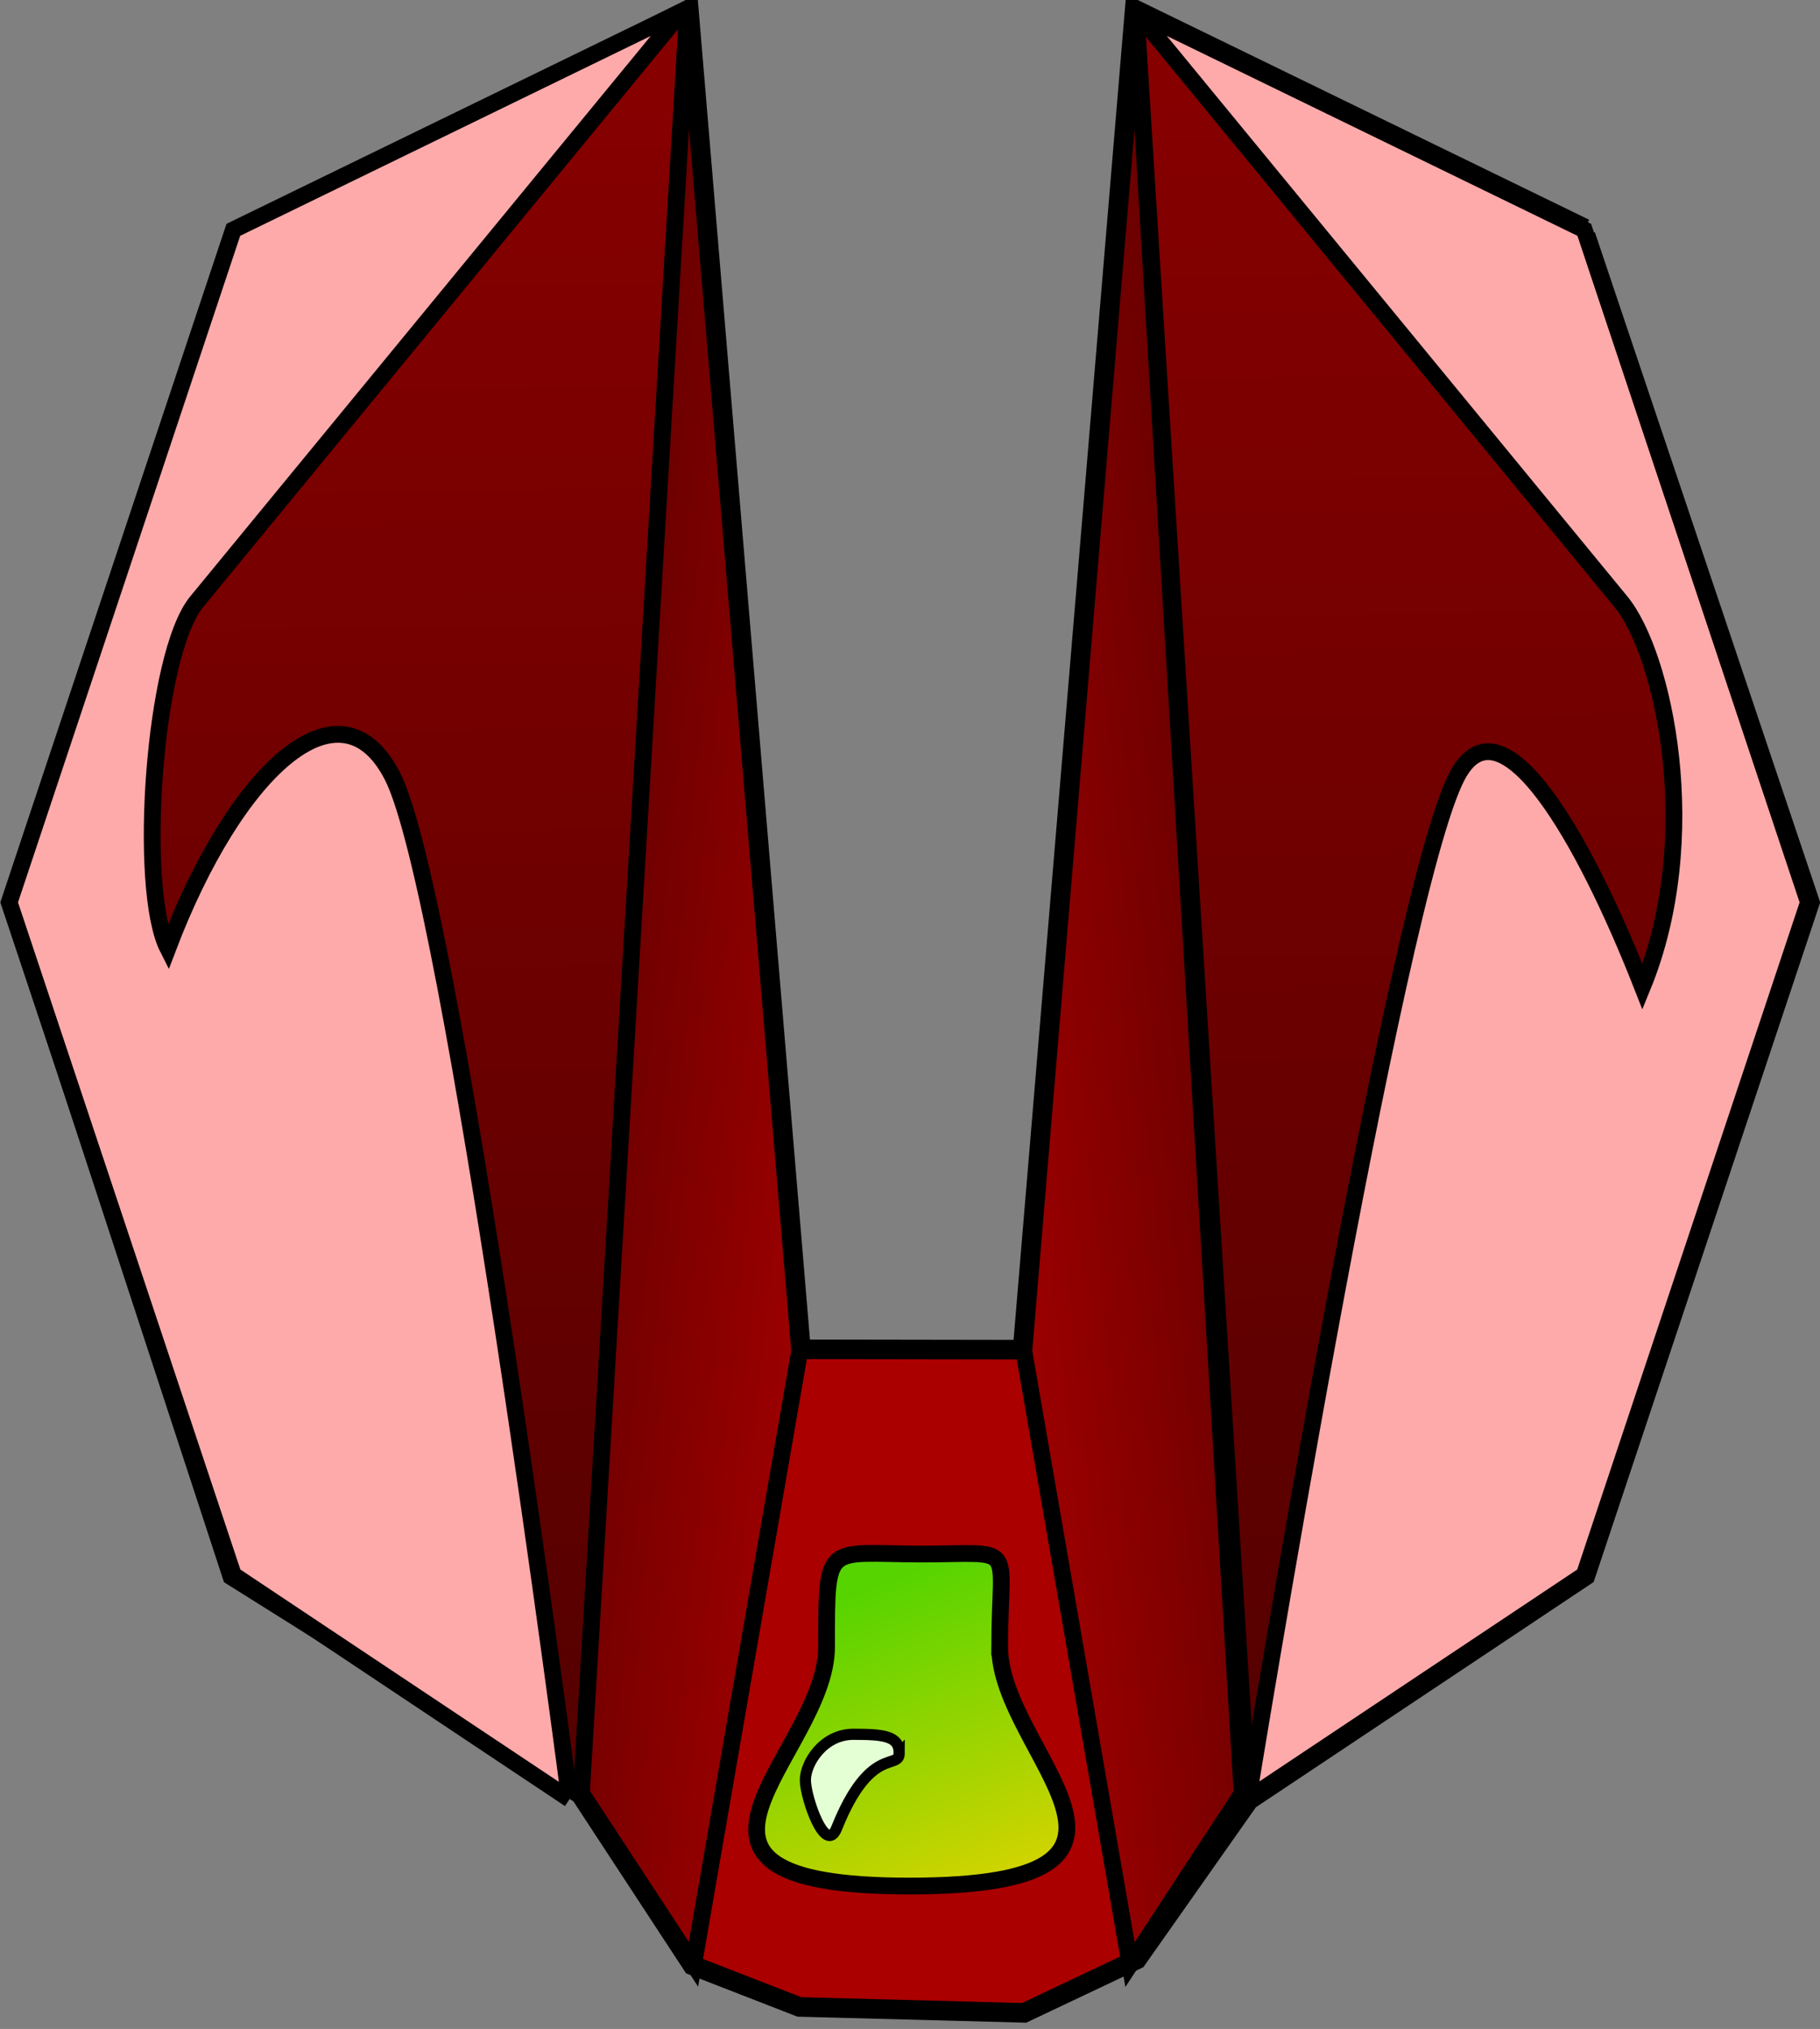 <?xml version="1.0" encoding="UTF-8" standalone="no"?>
<!-- Created with Inkscape (http://www.inkscape.org/) -->

<svg
   xmlns:dc="http://purl.org/dc/elements/1.1/"
   xmlns:cc="http://creativecommons.org/ns#"
   xmlns:rdf="http://www.w3.org/1999/02/22-rdf-syntax-ns#"
   xmlns:svg="http://www.w3.org/2000/svg"
   xmlns="http://www.w3.org/2000/svg"
   xmlns:xlink="http://www.w3.org/1999/xlink"
   version="1.1"
   width="81.406"
   height="90.75"
   id="svg3054">
  <rect width="100%" height="100%" fill="#808080" stroke="none"/>
  <defs
     id="defs3056">
    <linearGradient
       x1="-10.448"
       y1="993.963"
       x2="-11.941"
       y2="1103.671"
       id="linearGradient5791"
       xlink:href="#linearGradient5678"
       gradientUnits="userSpaceOnUse"
       gradientTransform="translate(40.625,-982.469)" />
    <linearGradient
       id="linearGradient5678">
      <stop
         id="stop5680"
         style="stop-color:#550000;stop-opacity:1"
         offset="0" />
      <stop
         id="stop5682"
         style="stop-color:#9d0000;stop-opacity:1"
         offset="1" />
    </linearGradient>
    <linearGradient
       x1="-2.612"
       y1="1001.799"
       x2="3.334"
       y2="986.511"
       id="linearGradient5766"
       xlink:href="#linearGradient5720"
       gradientUnits="userSpaceOnUse"
       gradientTransform="translate(40.625,-20.825)" />
    <linearGradient
       id="linearGradient5720">
      <stop
         id="stop5722"
         style="stop-color:#55d400;stop-opacity:1"
         offset="0" />
      <stop
         id="stop5724"
         style="stop-color:#e3d400;stop-opacity:1"
         offset="1" />
    </linearGradient>
    <linearGradient
       x1="-20.897"
       y1="1004.598"
       x2="-5.784"
       y2="1003.105"
       id="linearGradient5760"
       xlink:href="#linearGradient5678"
       gradientUnits="userSpaceOnUse"
       gradientTransform="translate(40.625,-20.825)" />
    <linearGradient
       x1="-20.897"
       y1="1004.598"
       x2="-5.784"
       y2="1003.105"
       id="linearGradient5757"
       xlink:href="#linearGradient5678-8"
       gradientUnits="userSpaceOnUse"
       gradientTransform="matrix(-1,0,0,1,40.625,-20.841)" />
    <linearGradient
       id="linearGradient5678-8">
      <stop
         id="stop5680-2"
         style="stop-color:#550000;stop-opacity:1"
         offset="0" />
      <stop
         id="stop5682-4"
         style="stop-color:#9d0000;stop-opacity:1"
         offset="1" />
    </linearGradient>
    <linearGradient
       x1="-10.448"
       y1="993.963"
       x2="-11.941"
       y2="1103.671"
       id="linearGradient3052"
       xlink:href="#linearGradient5678"
       gradientUnits="userSpaceOnUse"
       gradientTransform="translate(40.625,-20.825)" />
  </defs>
  <g
     transform="matrix(1,0,0,-1,0.156,1052.107)"
     id="layer1">
    <path
       d="m 70.705,1041.564 10.027,-29.817 -10.027,-30.08 -15.04,-10.027 -5.013,-7.124 -5.013,-2.375 -10.027,0.264 -4.75,1.847 -5.013,7.652 -15.568,9.763 -9.763,29.817 10.291,30.08 19.79,10.027 5.013,-59.897 10.027,-0.016 5.013,59.913 20.054,-9.763"
       id="path5092"
       style="fill:url(#linearGradient3052);fill-opacity:1;stroke:#000000;stroke-width:1px;stroke-linecap:butt;stroke-linejoin:miter;stroke-opacity:1" />
    <path
       d="m 25.849,971.904 4.75,79.687"
       id="path5605"
       style="fill:none;stroke:#000000;stroke-width:0.75;stroke-linecap:butt;stroke-linejoin:miter;stroke-opacity:1" />
    <path
       d="m 30.862,964.252 4.75,27.442 10.027,-0.016 5.013,-27.162 -5.013,-2.375 -10.027,0.264 z"
       id="path5607"
       style="fill:#aa0000;stroke:#000000;stroke-width:0.75;stroke-linecap:butt;stroke-linejoin:miter;stroke-opacity:1" />
    <path
       d="m 44.558,978.44 c 0,4.771 0.881,4.154 -3.546,4.16 -4.247,0.01 -4.197,0.611 -4.197,-4.16 0,-4.771 -9.086,-10.693 3.709,-10.691 12.98,0.002 4.034,5.92 4.034,10.691 z"
       id="path5094"
       style="fill:url(#linearGradient5766);fill-opacity:1;stroke:#000000;stroke-width:0.75;stroke-miterlimit:4;stroke-opacity:1" />
    <path
       d="m 55.665,971.64 c 0,0 6.576,40.521 9.359,45.765 1.952,3.678 5.637,-2.677 8.285,-9.435 2.742,6.693 0.959,14.882 -0.965,17.223 l -21.692,26.397 20.054,-9.763 10.027,-30.081 -10.027,-30.08 -15.04,-10.027"
       id="path5641"
       style="fill:#ffaaaa;stroke:#000000;stroke-width:0.75;stroke-linecap:butt;stroke-linejoin:miter;stroke-opacity:1" />
    <path
       d="m 25.321,971.64 c 0,0 -5.253,40.57 -7.931,45.765 -2.356,4.569 -7.028,0.213 -10.041,-7.708 -1.352,2.673 -0.644,13.138 1.294,15.496 l 21.692,26.397 -20.054,-9.763 -10.027,-30.081 10.027,-30.08 15.04,-10.027"
       id="path5641-4"
       style="fill:#ffaaaa;stroke:#000000;stroke-width:0.75;stroke-linecap:butt;stroke-linejoin:miter;stroke-opacity:1" />
    <path
       d="m 55.665,971.64 -5.013,79.951"
       id="path5674"
       style="fill:none;stroke:#000000;stroke-width:0.75;stroke-linecap:butt;stroke-linejoin:miter;stroke-opacity:1" />
    <path
       d="m 25.849,971.904 4.75,79.687 5.013,-59.897 -4.75,-27.442 z"
       id="path5676"
       style="fill:url(#linearGradient5760);fill-opacity:1;stroke:#000000;stroke-width:0.75;stroke-linecap:butt;stroke-linejoin:miter;stroke-opacity:1" />
    <path
       d="m 55.401,971.888 -4.75,79.687 -5.013,-59.897 4.75,-27.442 z"
       id="path5676-5"
       style="fill:url(#linearGradient5757);fill-opacity:1;stroke:#000000;stroke-width:0.75;stroke-linecap:butt;stroke-linejoin:miter;stroke-opacity:1" />
    <path
       d="m 40.065,973.697 c 0,0.773 -0.713,0.84 -2.052,0.84 -1.34,0 -2.146,-1.28 -2.146,-2.052 0,-0.773 0.902,-3.389 1.399,-2.146 1.493,3.732 2.799,2.586 2.799,3.358 z"
       id="path5728"
       style="fill:#e5ffd5;fill-opacity:1;stroke:#000000;stroke-width:0.5;stroke-miterlimit:4;stroke-opacity:1" />
  </g>
</svg>
